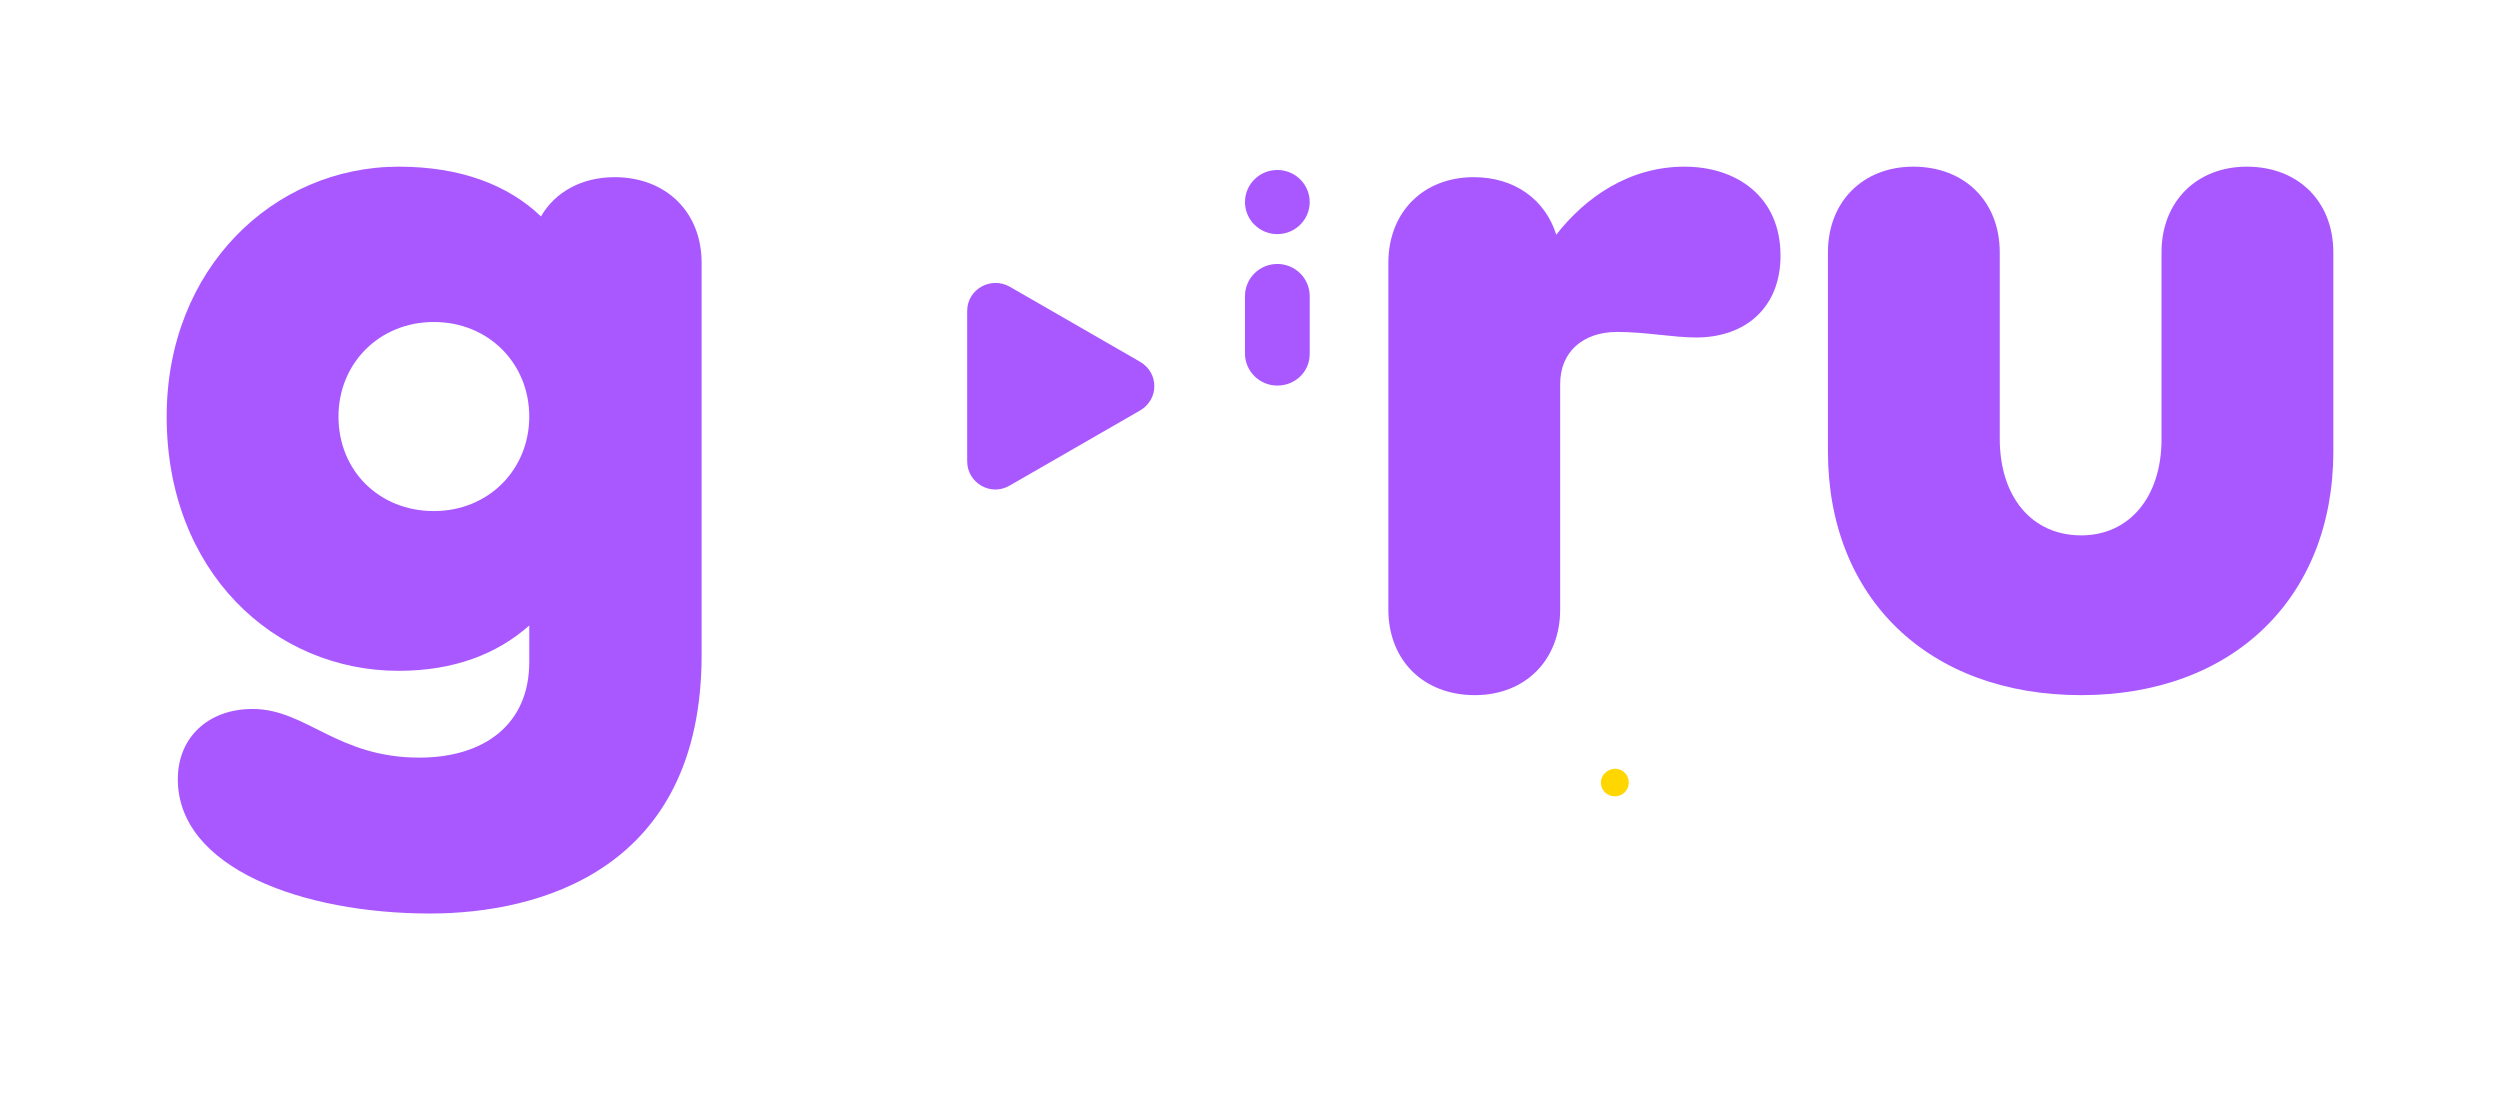 <svg width="150" height="67" viewBox="0 0 150 67" fill="none" xmlns="http://www.w3.org/2000/svg">
<g filter="url(#filter0_d_917_50041)">
<path d="M91.053 41.95C91.053 42.415 91.421 42.779 91.889 42.779C92.358 42.779 92.726 42.415 92.726 41.95C92.726 41.486 92.358 41.121 91.889 41.121C91.421 41.154 91.053 41.519 91.053 41.95Z" fill="#FFD600"/>
<path d="M60.995 49.512C60.794 49.512 60.694 49.446 60.56 49.247L58.652 46.693H57.414V49.147C57.414 49.346 57.247 49.512 57.046 49.512C56.845 49.512 56.678 49.38 56.678 49.147V41.287C56.678 41.088 56.812 40.922 57.046 40.922C57.247 40.922 57.414 41.054 57.414 41.287V46.03H58.652L60.493 43.741C60.594 43.575 60.727 43.509 60.895 43.509C61.196 43.509 61.33 43.807 61.163 44.04L59.288 46.328L61.23 48.948C61.464 49.214 61.297 49.512 60.995 49.512Z" fill="white"/>
<path d="M67.655 46.196C67.655 46.495 67.488 46.694 67.153 46.694H62.602C62.702 47.954 63.639 48.949 64.944 48.949C66.183 48.949 66.551 48.319 66.852 48.319C67.019 48.319 67.153 48.418 67.153 48.584C67.153 48.982 66.216 49.579 64.944 49.579C63.137 49.579 61.865 48.186 61.865 46.462C61.865 44.737 63.07 43.344 64.811 43.344C66.618 43.377 67.655 44.836 67.655 46.196ZM62.602 46.163H66.919C66.785 44.836 65.915 44.04 64.777 44.04C63.606 44.04 62.769 44.969 62.602 46.163Z" fill="white"/>
<path d="M69.23 40.922C69.43 40.922 69.598 41.088 69.598 41.287V49.114C69.598 49.313 69.43 49.479 69.23 49.479C69.029 49.479 68.861 49.346 68.861 49.114V41.254C68.861 41.054 69.029 40.922 69.23 40.922Z" fill="white"/>
<path d="M76.962 43.874V49.115C76.962 49.314 76.828 49.48 76.594 49.48C76.359 49.48 76.226 49.347 76.226 49.115V48.286C75.724 49.082 74.92 49.612 73.883 49.612C72.209 49.612 70.938 48.252 70.938 46.495C70.938 44.77 72.176 43.377 73.883 43.377C74.92 43.377 75.724 43.874 76.226 44.67V43.841C76.226 43.642 76.359 43.477 76.594 43.477C76.828 43.51 76.962 43.675 76.962 43.874ZM76.226 46.495C76.226 45.168 75.288 44.074 73.983 44.074C72.678 44.074 71.707 45.135 71.707 46.495C71.707 47.821 72.678 48.949 73.983 48.949C75.288 48.916 76.226 47.821 76.226 46.495Z" fill="white"/>
<path d="M80.542 49.612C79.203 49.612 78.199 48.883 78.199 48.485C78.199 48.286 78.333 48.186 78.5 48.186C78.835 48.186 79.237 48.982 80.609 48.982C81.513 48.982 82.015 48.551 82.015 47.954C82.015 46.329 78.4 47.125 78.4 45.002C78.4 44.107 79.203 43.41 80.509 43.41C81.613 43.41 82.483 43.908 82.483 44.306C82.483 44.471 82.349 44.571 82.182 44.571C81.847 44.571 81.446 44.04 80.442 44.04C79.638 44.04 79.103 44.438 79.103 44.969C79.103 46.462 82.718 45.732 82.718 47.921C82.718 48.916 81.914 49.612 80.542 49.612Z" fill="white"/>
<path d="M90.249 46.495C90.249 48.319 88.944 49.612 87.371 49.612C86.601 49.612 85.965 49.314 85.53 48.783V51.237C85.53 51.669 85.229 52 84.76 52C84.291 52 83.99 51.669 83.99 51.237V44.239C83.99 43.808 84.291 43.477 84.76 43.477C85.162 43.477 85.463 43.742 85.53 44.14C85.965 43.642 86.567 43.377 87.371 43.377C89.011 43.377 90.249 44.704 90.249 46.495ZM88.709 46.495C88.709 45.533 88.04 44.77 87.136 44.77C86.233 44.77 85.563 45.533 85.563 46.495C85.563 47.423 86.233 48.186 87.136 48.186C88.04 48.186 88.709 47.423 88.709 46.495Z" fill="white"/>
<path d="M91.889 49.48C91.454 49.48 91.119 49.181 91.119 48.717V44.239C91.119 43.808 91.42 43.477 91.856 43.477C92.324 43.477 92.625 43.775 92.625 44.239V48.717C92.625 49.181 92.324 49.48 91.889 49.48Z" fill="white"/>
<path d="M99.286 45.864V48.717C99.286 49.148 98.985 49.48 98.516 49.48C98.081 49.48 97.746 49.181 97.746 48.717V46.063C97.746 45.267 97.278 44.77 96.541 44.77C95.805 44.77 95.336 45.267 95.336 46.063V48.717C95.336 49.148 95.035 49.48 94.567 49.48C94.132 49.48 93.797 49.181 93.797 48.717V44.239C93.797 43.808 94.098 43.476 94.533 43.476C94.968 43.476 95.236 43.709 95.303 44.107C95.671 43.609 96.274 43.344 96.976 43.344C98.382 43.377 99.286 44.306 99.286 45.864Z" fill="white"/>
<path d="M103.805 48.021C104.206 48.021 104.441 48.286 104.441 48.585C104.441 49.148 103.805 49.613 102.834 49.613C101.596 49.613 100.826 48.883 100.826 47.424V44.87H100.29C99.889 44.87 99.621 44.605 99.621 44.207C99.621 43.809 99.889 43.543 100.29 43.543H100.859V42.747C100.859 42.283 101.161 41.984 101.596 41.984C102.064 41.984 102.366 42.283 102.366 42.747V43.543H103.47C103.872 43.543 104.139 43.809 104.139 44.207C104.139 44.605 103.872 44.87 103.47 44.87H102.366V47.59C102.366 48.021 102.566 48.187 102.901 48.187C103.236 48.187 103.503 48.021 103.805 48.021Z" fill="white"/>
<path d="M110.733 44.239V48.717C110.733 49.148 110.432 49.48 109.963 49.48C109.528 49.48 109.227 49.181 109.193 48.783C108.758 49.281 108.156 49.612 107.386 49.612C105.813 49.612 104.508 48.352 104.508 46.495C104.508 44.704 105.713 43.377 107.386 43.377C108.156 43.377 108.792 43.675 109.193 44.14C109.227 43.742 109.528 43.477 109.963 43.477C110.398 43.477 110.733 43.808 110.733 44.239ZM109.193 46.462C109.193 45.5 108.524 44.77 107.62 44.77C106.683 44.77 106.014 45.533 106.014 46.462C106.014 47.423 106.683 48.186 107.62 48.186C108.524 48.186 109.193 47.423 109.193 46.462Z" fill="white"/>
<path d="M115.954 44.173C115.954 44.604 115.653 44.903 115.217 44.903C114.983 44.903 114.715 44.836 114.381 44.836C113.845 44.836 113.477 45.234 113.477 45.864V48.717C113.477 49.148 113.176 49.48 112.707 49.48C112.272 49.48 111.938 49.181 111.938 48.717V44.239C111.938 43.808 112.239 43.476 112.674 43.476C113.109 43.476 113.41 43.742 113.444 44.14C113.778 43.675 114.28 43.344 114.916 43.344C115.418 43.377 115.954 43.642 115.954 44.173Z" fill="white"/>
<path d="M44.963 45.3V49.181C44.963 49.347 44.829 49.48 44.662 49.48C44.495 49.48 44.361 49.347 44.361 49.181V48.982C44.126 49.314 43.758 49.546 43.256 49.546C42.419 49.546 41.75 48.849 41.75 47.921C41.75 46.992 42.386 46.295 43.256 46.295C43.725 46.295 44.126 46.494 44.361 46.826V45.267C44.361 45.101 44.461 44.969 44.662 44.969C44.863 45.035 44.963 45.135 44.963 45.3ZM44.394 47.921C44.394 47.324 43.992 46.826 43.39 46.826C42.788 46.826 42.386 47.29 42.386 47.921C42.386 48.518 42.821 49.015 43.39 49.015C43.992 49.015 44.394 48.518 44.394 47.921Z" fill="white"/>
<path d="M49.045 46.66V49.214C49.045 49.38 48.911 49.512 48.744 49.512C48.577 49.512 48.443 49.38 48.443 49.214V49.015C48.208 49.346 47.84 49.578 47.338 49.578C46.501 49.578 45.832 48.882 45.832 47.953C45.832 47.025 46.468 46.328 47.338 46.328C47.807 46.328 48.208 46.527 48.443 46.859V46.66C48.443 46.494 48.577 46.361 48.744 46.361C48.945 46.361 49.045 46.494 49.045 46.66ZM48.476 47.92C48.476 47.323 48.075 46.826 47.472 46.826C46.87 46.826 46.468 47.29 46.468 47.92C46.468 48.517 46.903 49.015 47.472 49.015C48.041 49.015 48.476 48.517 48.476 47.92Z" fill="white"/>
<path d="M52.025 46.627C52.025 46.792 51.924 46.892 51.757 46.892C51.657 46.892 51.523 46.859 51.355 46.859C50.987 46.859 50.753 47.157 50.753 47.622V49.214C50.753 49.38 50.619 49.512 50.452 49.512C50.284 49.512 50.15 49.413 50.15 49.214V46.66C50.15 46.494 50.284 46.361 50.452 46.361C50.619 46.361 50.753 46.461 50.753 46.66V46.759C50.92 46.494 51.188 46.295 51.556 46.295C51.757 46.295 52.025 46.394 52.025 46.627Z" fill="white"/>
<path d="M53.363 45.5C53.363 45.699 53.196 45.864 52.995 45.864C52.794 45.864 52.627 45.699 52.627 45.5C52.627 45.301 52.794 45.135 52.995 45.135C53.196 45.135 53.363 45.301 53.363 45.5ZM52.995 49.48C52.828 49.48 52.694 49.38 52.694 49.181V46.627C52.694 46.461 52.794 46.329 52.995 46.329C53.163 46.329 53.296 46.428 53.296 46.627V49.181C53.296 49.38 53.163 49.48 52.995 49.48Z" fill="white"/>
<path d="M37.098 10.771V34.288C37.098 47.191 27.358 49.811 20.798 49.811C13.167 49.811 5.669 47.091 5.669 41.751C5.669 39.263 7.477 37.538 10.155 37.538C13.368 37.538 15.209 40.457 20.162 40.457C24.011 40.457 26.756 38.5 26.756 34.719V32.53C24.815 34.255 22.204 35.25 18.924 35.25C11.426 35.25 5 29.279 5 19.992C5 11.103 11.426 5 18.924 5C22.639 5 25.484 6.095 27.459 7.985C28.296 6.526 29.902 5.63 31.877 5.63C34.956 5.63 37.098 7.72 37.098 10.771ZM26.756 19.992C26.756 16.808 24.313 14.32 21.032 14.32C17.752 14.32 15.309 16.808 15.309 19.992C15.309 23.243 17.752 25.664 21.032 25.664C24.313 25.664 26.756 23.177 26.756 19.992Z" fill="#A958FF"/>
<path d="M101.831 10.34C101.831 13.458 99.722 15.249 96.777 15.249C95.371 15.249 93.764 14.917 92.024 14.917C89.982 14.917 88.61 16.111 88.61 18.035V31.568C88.61 34.62 86.501 36.709 83.489 36.709C80.409 36.709 78.301 34.62 78.301 31.568V10.771C78.301 7.72 80.409 5.63 83.422 5.63C85.865 5.63 87.706 6.957 88.375 9.08C90.116 6.857 92.727 5 96.074 5C99.153 5 101.831 6.758 101.831 10.34Z" fill="#A958FF"/>
<path d="M119.871 27.123C122.75 27.123 124.691 24.835 124.691 21.352V10.141C124.691 7.09 126.8 5 129.812 5C132.892 5 135 7.09 135 10.141V22.082C135 30.872 128.975 36.709 119.871 36.709C110.701 36.709 104.676 30.872 104.676 22.082V10.141C104.676 7.09 106.784 5 109.797 5C112.876 5 114.985 7.09 114.985 10.141V21.319C114.985 24.835 116.926 27.123 119.871 27.123Z" fill="#A958FF"/>
<path d="M63.407 16.708C64.545 17.371 64.545 18.963 63.407 19.627L59.491 21.882L55.575 24.137C54.437 24.801 53.031 23.972 53.031 22.678V18.167V13.656C53.031 12.363 54.437 11.566 55.575 12.197L59.491 14.452L63.407 16.708Z" fill="#A958FF"/>
<path d="M44.027 9.047C45.099 9.047 45.968 8.185 45.968 7.123C45.968 6.06 45.099 5.199 44.027 5.199C42.955 5.199 42.086 6.06 42.086 7.123C42.086 8.185 42.955 9.047 44.027 9.047Z" fill="white"/>
<path d="M57.717 36.51C55.843 36.51 54.069 36.278 52.429 35.781C51.391 35.482 50.822 34.421 51.123 33.392C51.425 32.364 52.496 31.8 53.533 32.099C54.839 32.464 56.245 32.663 57.751 32.663C65.014 32.663 69.633 28.683 69.633 21.684C69.633 20.623 70.503 19.76 71.574 19.76C72.645 19.76 73.515 20.623 73.515 21.684C73.482 30.872 67.189 36.51 57.717 36.51ZM46.906 32.099C46.371 32.099 45.835 31.867 45.434 31.436C43.057 28.716 41.785 25.167 41.785 21.12V12.695C41.785 11.634 42.655 10.771 43.727 10.771C44.797 10.771 45.668 11.634 45.668 12.695V21.12C45.668 24.238 46.605 26.925 48.345 28.915C49.048 29.711 48.981 30.938 48.178 31.635C47.81 31.966 47.341 32.099 46.906 32.099Z" fill="white"/>
<path d="M46.001 38.799C45.6 38.799 45.198 38.666 44.83 38.434C44.261 38.003 43.96 37.34 44.06 36.643L44.964 29.977C45.098 28.915 46.102 28.186 47.139 28.318C48.21 28.451 48.947 29.413 48.813 30.474L48.378 33.691L51.892 32.099C52.862 31.668 54 32.099 54.469 33.061C54.904 34.023 54.469 35.151 53.498 35.615L46.805 38.633C46.537 38.766 46.269 38.799 46.001 38.799Z" fill="white"/>
<path d="M71.64 9.047C72.713 9.047 73.582 8.185 73.582 7.123C73.582 6.06 72.713 5.199 71.64 5.199C70.568 5.199 69.699 6.06 69.699 7.123C69.699 8.185 70.568 9.047 71.64 9.047Z" fill="#A958FF"/>
<path d="M71.64 18.135C70.569 18.135 69.699 17.272 69.699 16.211V12.762C69.699 11.7 70.569 10.838 71.64 10.838C72.711 10.838 73.582 11.7 73.582 12.762V16.244C73.582 17.305 72.711 18.135 71.64 18.135Z" fill="#A958FF"/>
</g>
<defs>
<filter id="filter0_d_917_50041" x="0" y="0" width="150" height="68" filterUnits="userSpaceOnUse" color-interpolation-filters="sRGB">
<feFlood flood-opacity="0" result="BackgroundImageFix"/>
<feColorMatrix in="SourceAlpha" type="matrix" values="0 0 0 0 0 0 0 0 0 0 0 0 0 0 0 0 0 0 127 0" result="hardAlpha"/>
<feOffset dx="5" dy="5"/>
<feGaussianBlur stdDeviation="5"/>
<feComposite in2="hardAlpha" operator="out"/>
<feColorMatrix type="matrix" values="0 0 0 0 0 0 0 0 0 0 0 0 0 0 0 0 0 0 0.24 0"/>
<feBlend mode="normal" in2="BackgroundImageFix" result="effect1_dropShadow_917_50041"/>
<feBlend mode="normal" in="SourceGraphic" in2="effect1_dropShadow_917_50041" result="shape"/>
</filter>
</defs>
</svg>
